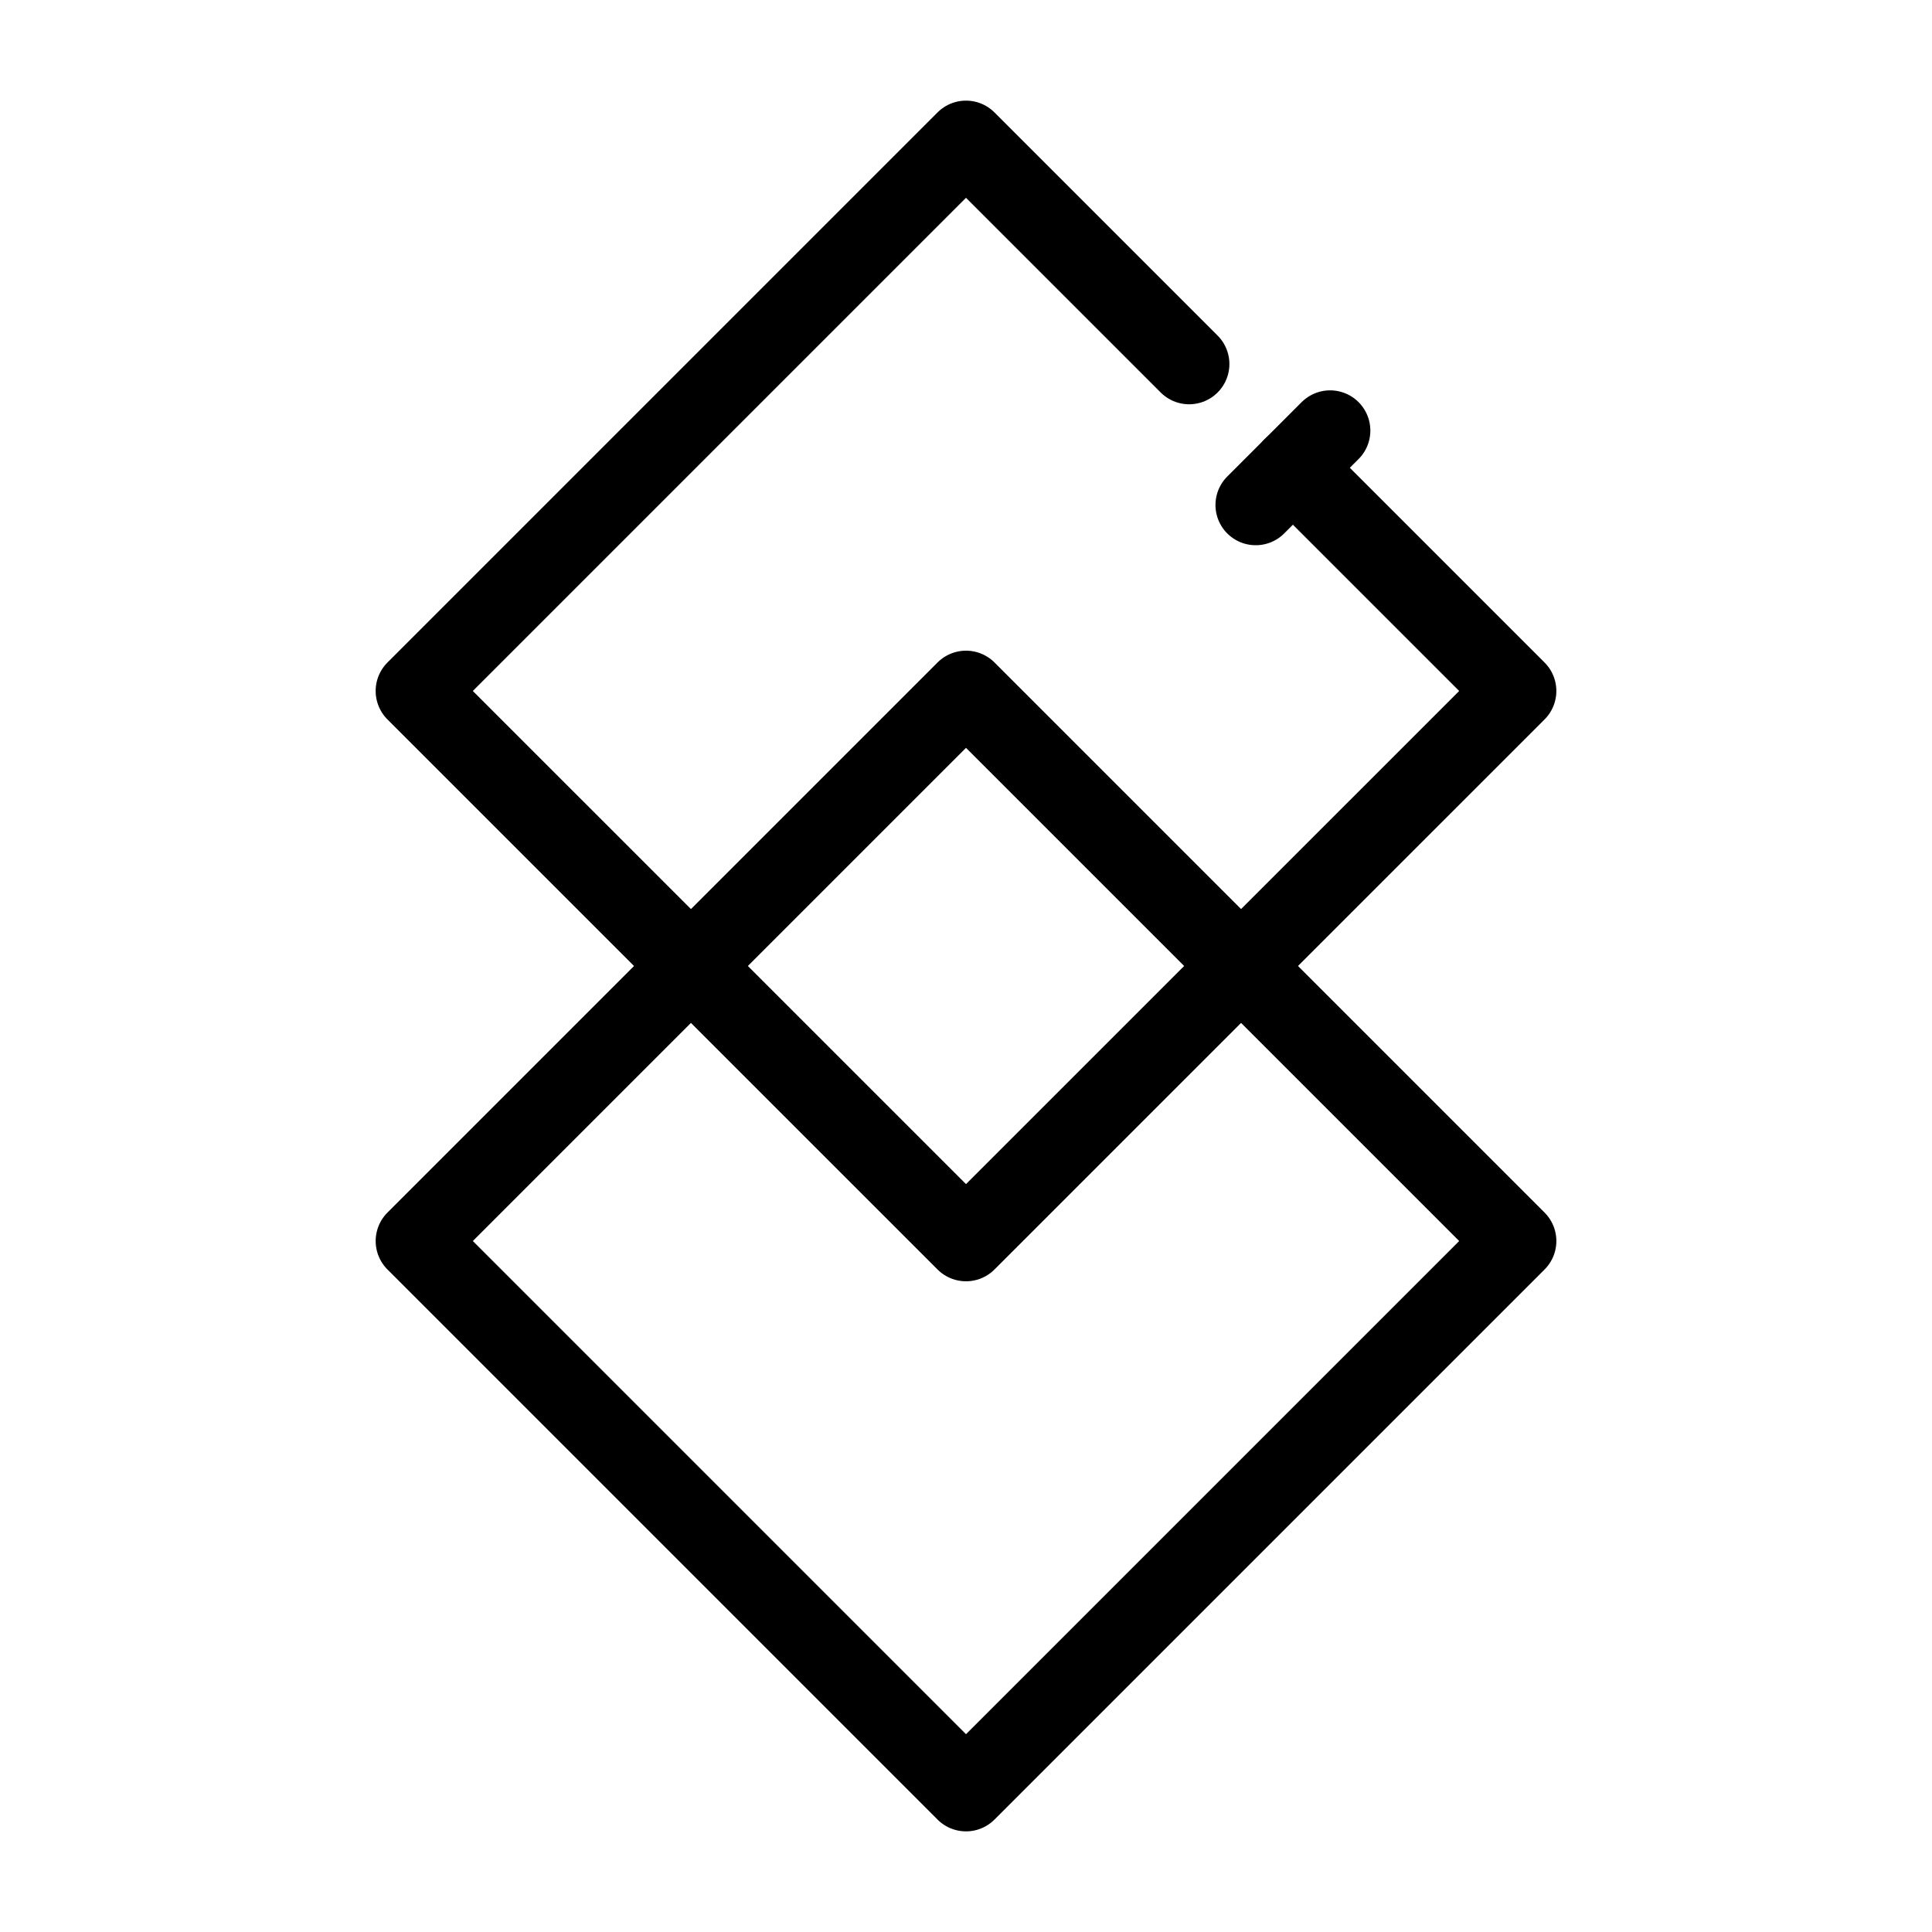 <?xml version="1.0" encoding="UTF-8"?><svg id="a" xmlns="http://www.w3.org/2000/svg" viewBox="0 0 48 48"><defs><style>.b{stroke-width:2px;fill:none;stroke:#000;stroke-linecap:round;stroke-linejoin:round;}</style></defs><polyline class="b" points="29.544 9.044 24 3.5 10.333 17.167 24 30.833 37.667 17.167 32.122 11.622"/><rect class="b" x="14.336" y="21.169" width="19.328" height="19.328" transform="translate(28.832 -7.94) rotate(45)"/><line class="b" x1="31.198" y1="12.546" x2="33.046" y2="10.698"/></svg>